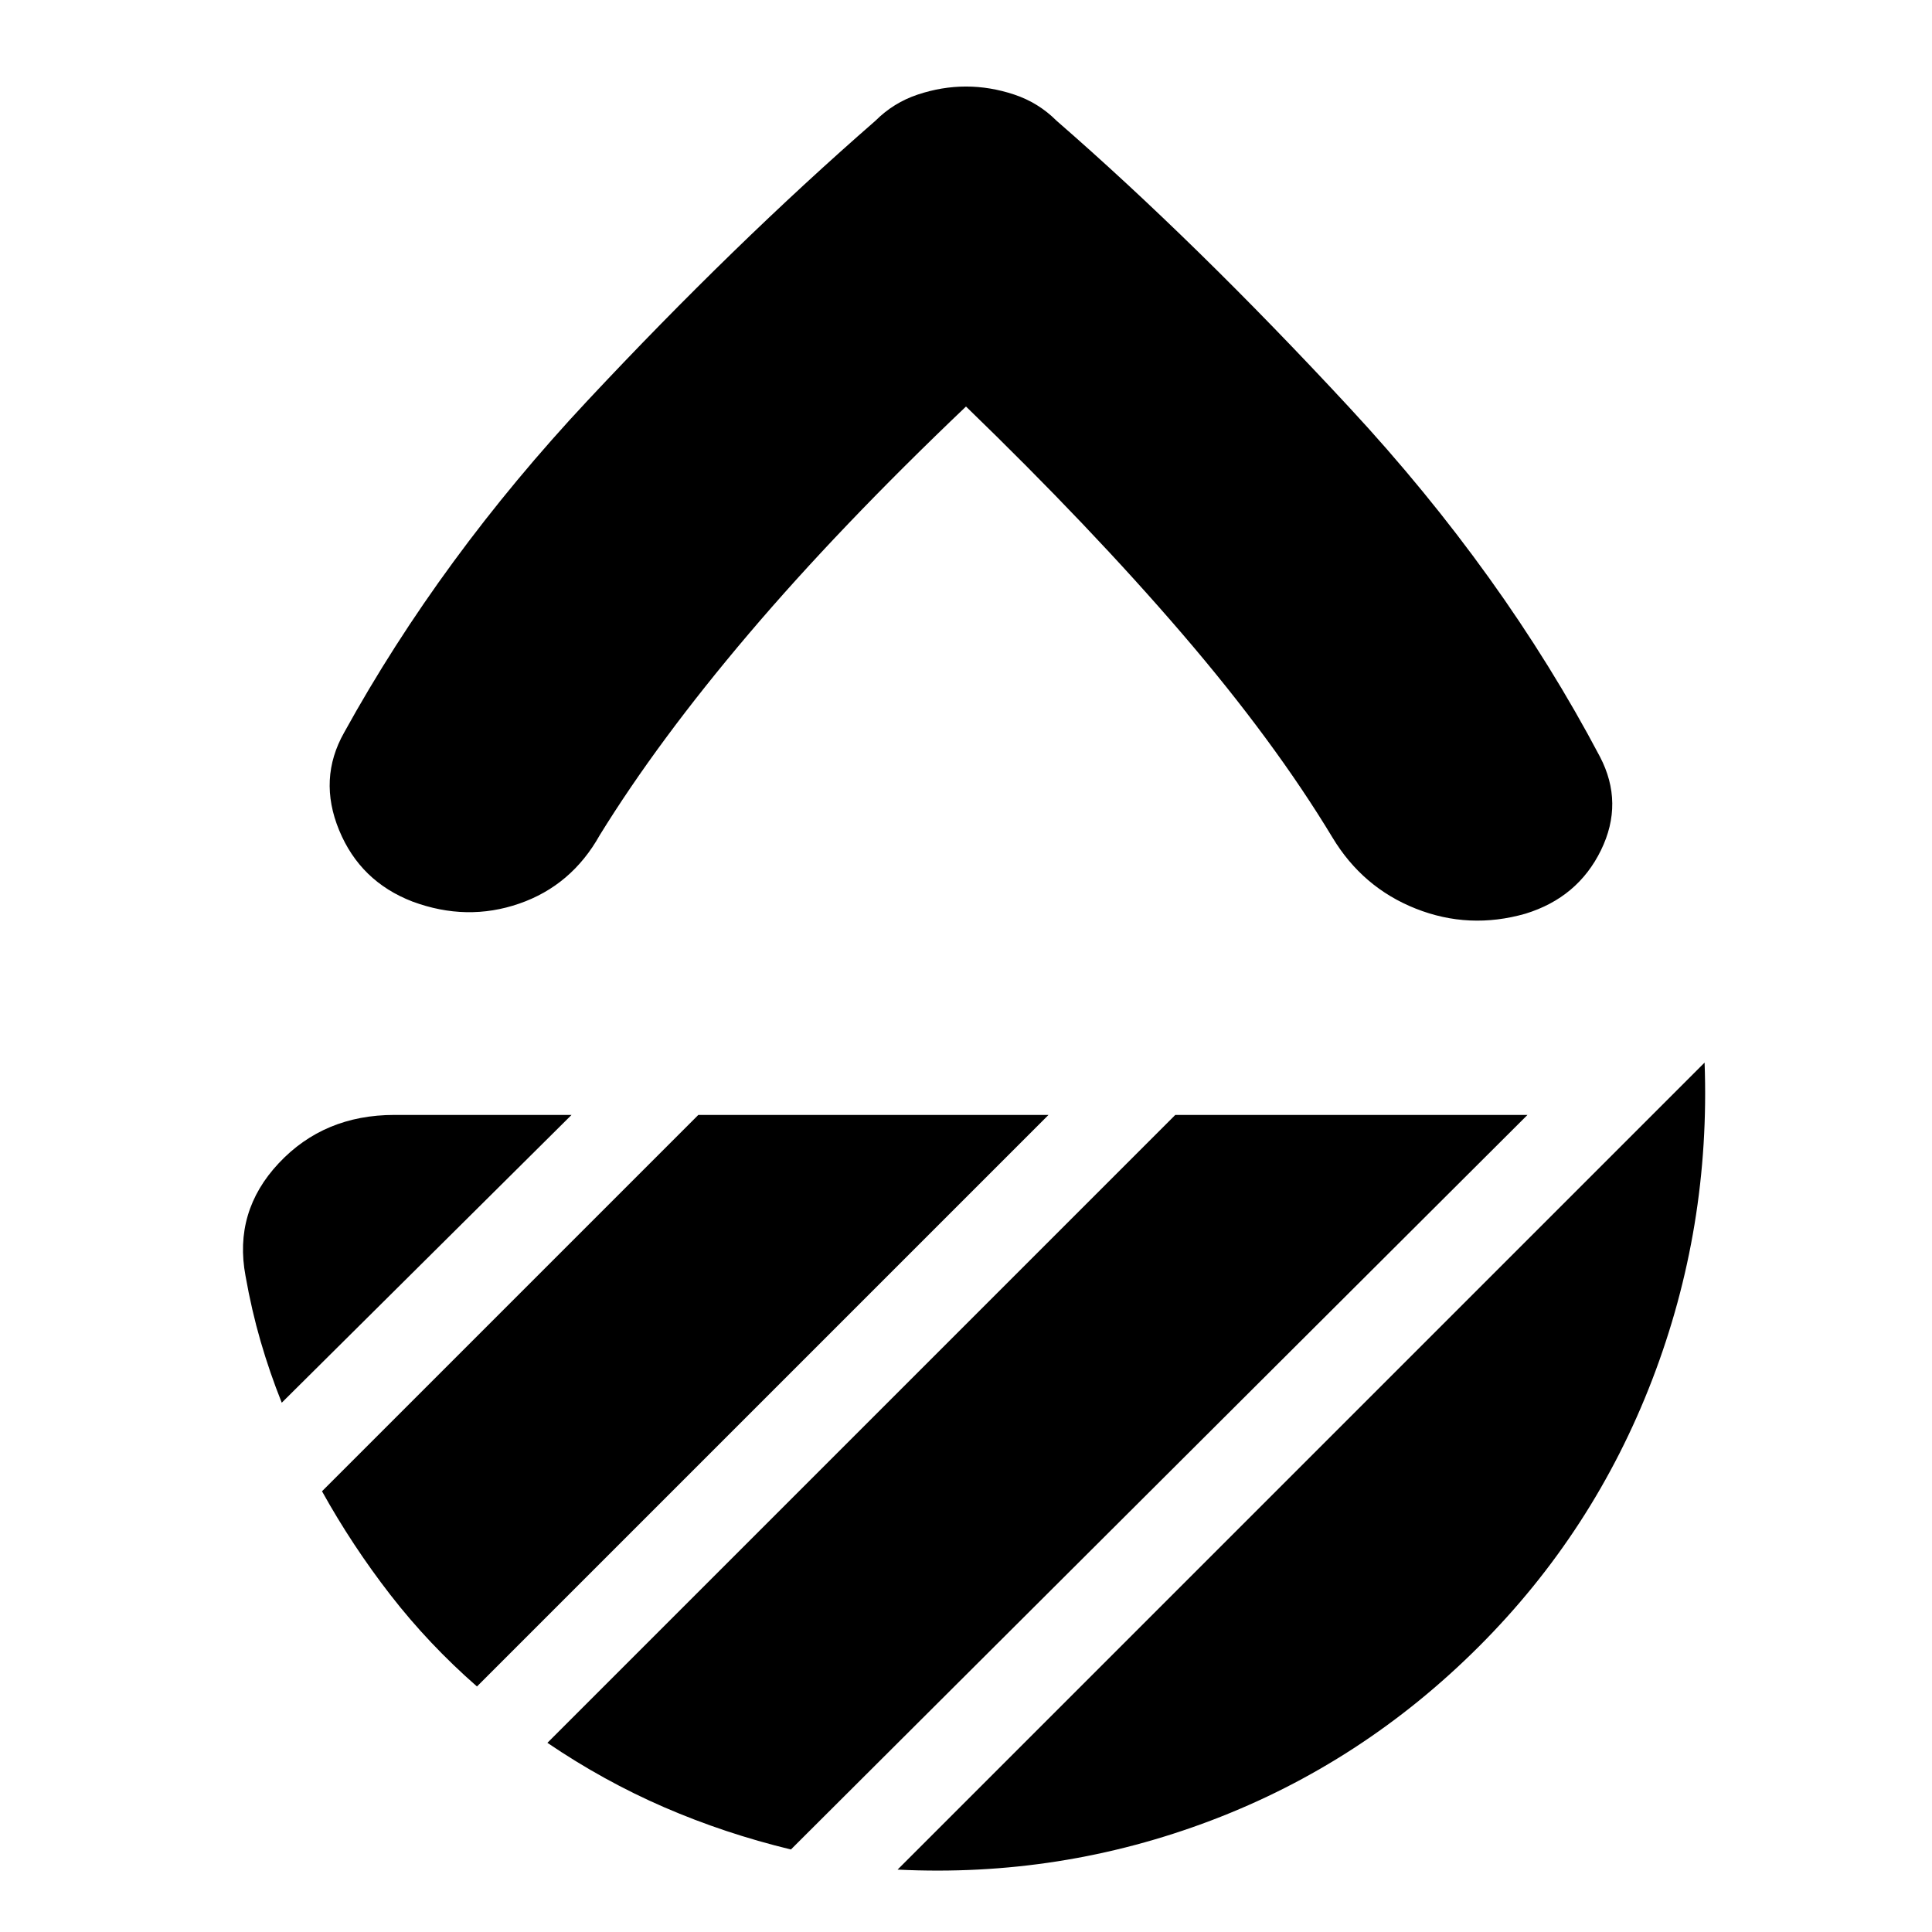 <svg xmlns="http://www.w3.org/2000/svg" height="24" viewBox="0 -960 960 960" width="24"><path d="M480-758q-63 60-108 113t-74 100q-14 25-40 34t-53-1q-26-10-36.5-35.5T171-596q48-87 121-165t143-139q9-9 21-13t24-4q12 0 24 4t21 13q69 60 145.5 142.5T795-584q12 23 .5 46.5T758-506q-28 8-54.5-2.5T662-544q-29-48-74.5-101T480-758Zm367 326q3 82-26 157.5T735-142q-58 58-133 86.5T446-31l401-401Zm-263 26h175L393-41q-33-8-63-21t-58-32l312-312Zm-237 0h174L237-122q-24-21-43-45.5T160-219l187-187Zm-63 0L140-263q-6-15-10.5-30.5T122-326q-6-32 16.5-56t57.5-24h88Zm196-80Z"/></svg>
